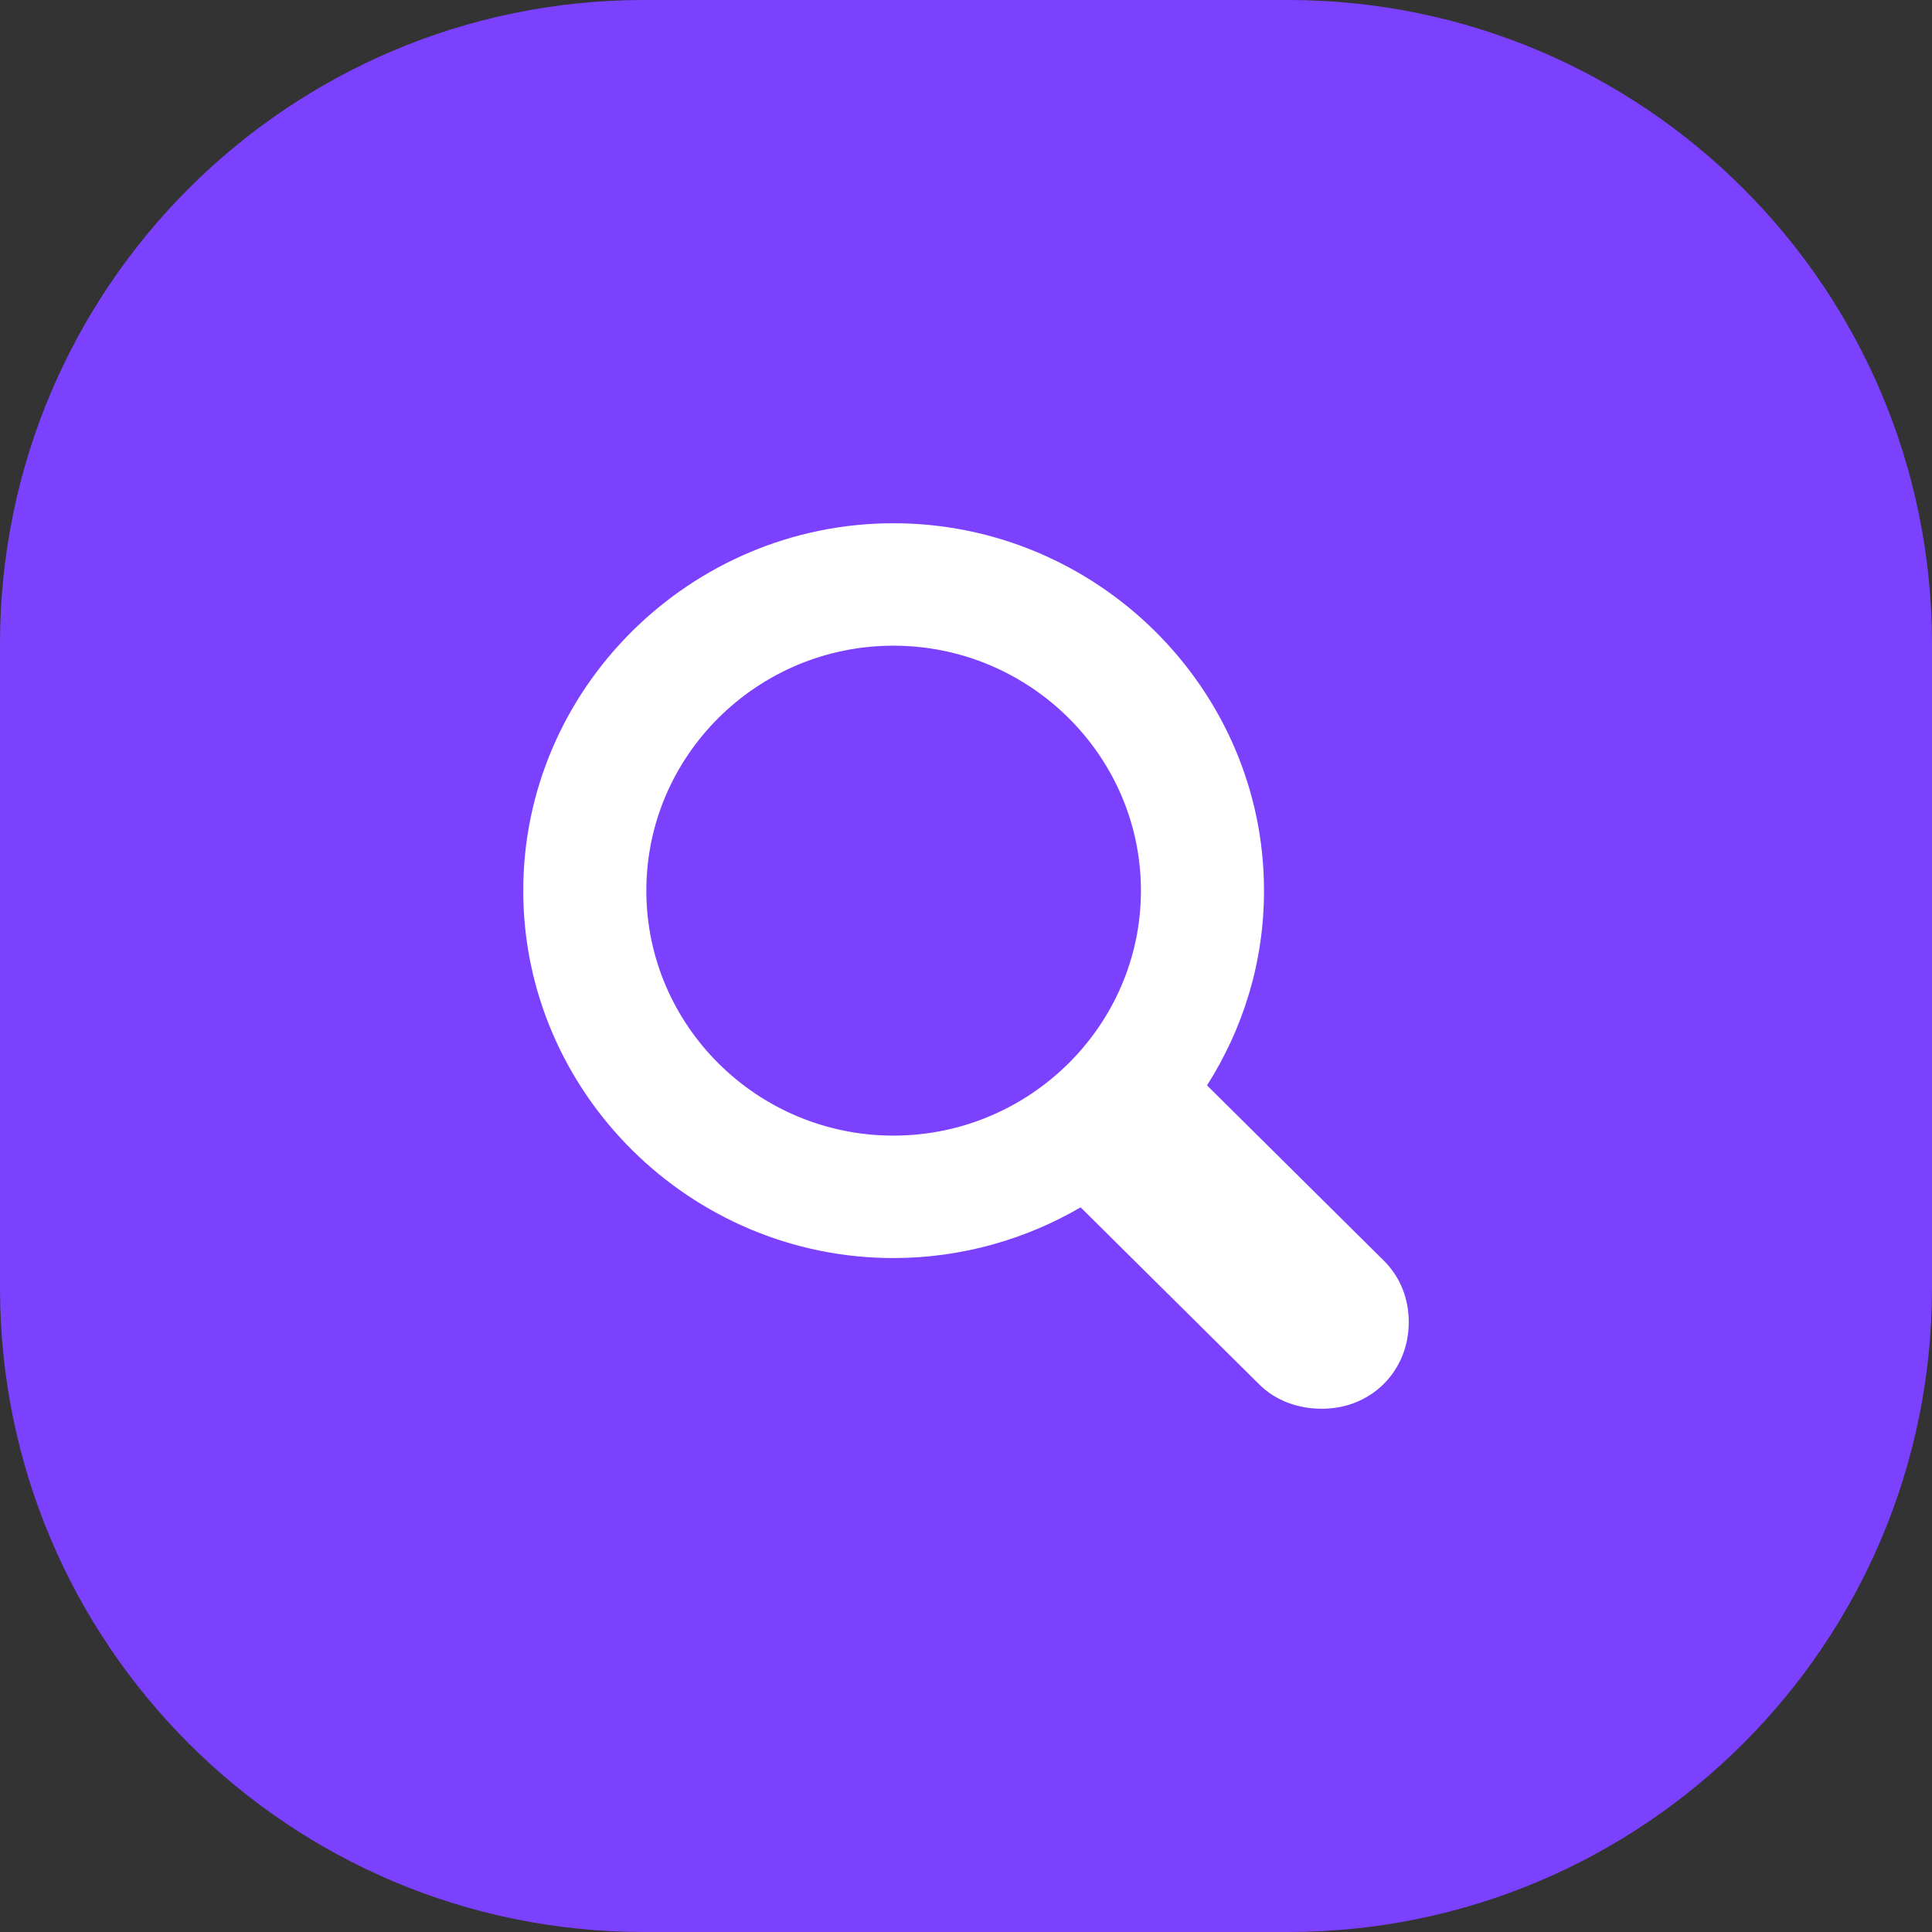 <svg viewBox="0 0 24 24" class="sc-hOqqkJ dTSpKS"><rect x="0" y="0" width="24" height="24" fill="#333333" stroke="none"/><g id="Page-1" stroke="none" stroke-width="1" fill="none" fill-rule="evenodd"><g id="seo--active" fill-rule="nonzero"><path d="M0,8 C0,3.582 3.582,0 8,0 L16,0 C20.418,0 24,3.582 24,8 L24,16 C24,20.418 20.418,24 16,24 L8,24 C3.582,24 0,20.418 0,16 L0,8 Z" id="Path" fill="#7C41FF"></path><path d="M11.098,15.628 C11.943,15.628 12.74,15.396 13.424,14.998 L15.642,17.197 C15.851,17.405 16.133,17.5 16.421,17.5 C17.038,17.5 17.5,17.03 17.5,16.424 C17.5,16.145 17.404,15.872 17.188,15.658 L14.994,13.483 C15.444,12.775 15.702,11.95 15.702,11.064 C15.702,8.556 13.627,6.5 11.098,6.5 C8.574,6.5 6.5,8.556 6.5,11.064 C6.5,13.572 8.574,15.628 11.098,15.628 Z M11.098,14.107 C9.407,14.107 8.029,12.74 8.029,11.064 C8.029,9.388 9.407,8.021 11.098,8.021 C12.788,8.021 14.173,9.388 14.173,11.064 C14.173,12.74 12.788,14.107 11.098,14.107 Z" id="Shape" fill="#FFFFFF"></path></g></g></svg>